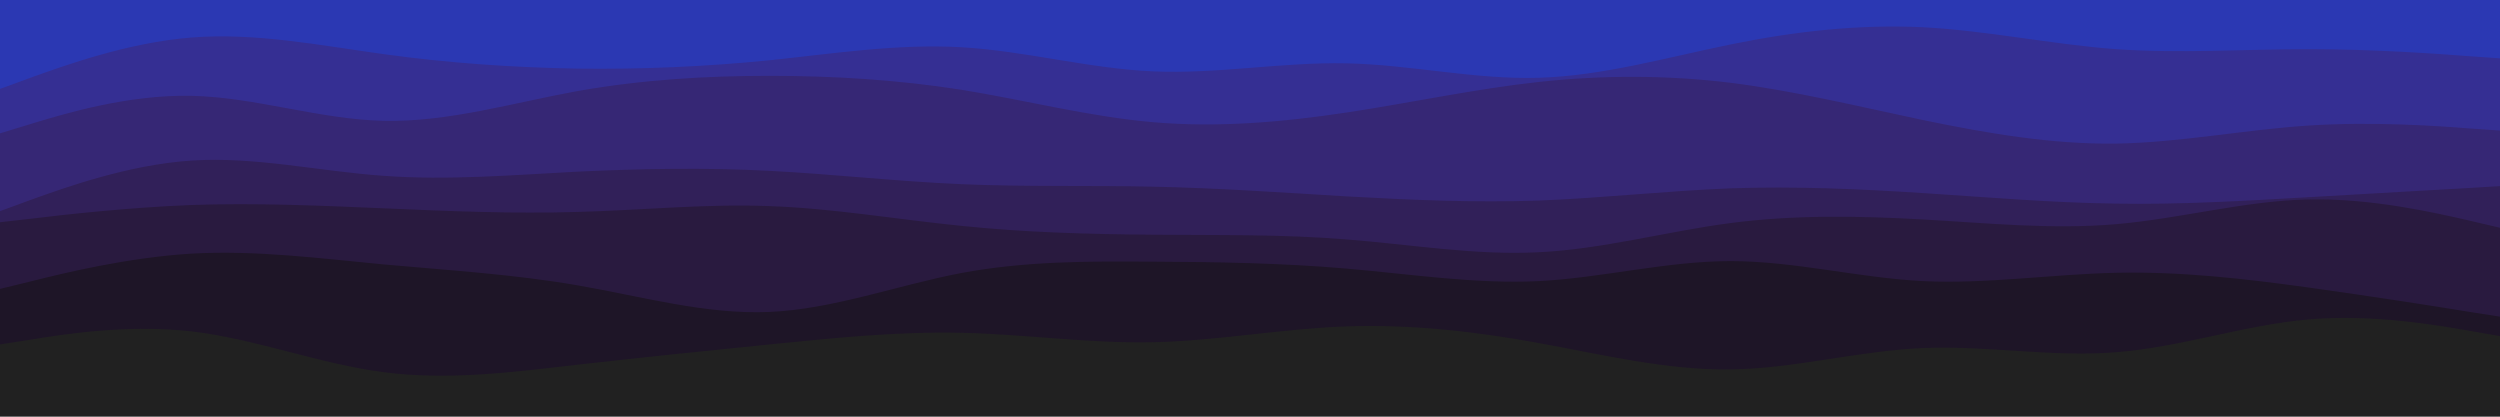 <svg id="visual" viewBox="0 0 900 150" width="900" height="150" xmlns="http://www.w3.org/2000/svg" xmlns:xlink="http://www.w3.org/1999/xlink" version="1.1"><rect x="0" y="0" width="900" height="150" fill="#212121"></rect><path d="M0 124L11.5 122.2C23 120.3 46 116.7 69 119.3C92 122 115 131 138.2 134C161.3 137 184.7 134 207.8 131.3C231 128.7 254 126.3 277 124C300 121.7 323 119.3 346 119.8C369 120.3 392 123.7 415.2 123.2C438.3 122.7 461.7 118.3 484.8 117.5C508 116.7 531 119.3 554 123.5C577 127.7 600 133.3 623 133C646 132.7 669 126.3 692.2 125.3C715.3 124.3 738.7 128.7 761.8 126.8C785 125 808 117 831 115C854 113 877 117 888.5 119L900 121L900 0L888.5 0C877 0 854 0 831 0C808 0 785 0 761.8 0C738.7 0 715.3 0 692.2 0C669 0 646 0 623 0C600 0 577 0 554 0C531 0 508 0 484.8 0C461.7 0 438.3 0 415.2 0C392 0 369 0 346 0C323 0 300 0 277 0C254 0 231 0 207.8 0C184.7 0 161.3 0 138.2 0C115 0 92 0 69 0C46 0 23 0 11.5 0L0 0Z" fill="#1e1527"></path><path d="M0 104L11.5 101.2C23 98.3 46 92.7 69 91.3C92 90 115 93 138.2 95.2C161.3 97.3 184.7 98.7 207.8 102.7C231 106.7 254 113.3 277 112.3C300 111.3 323 102.7 346 98.3C369 94 392 94 415.2 94.2C438.3 94.3 461.7 94.7 484.8 96.7C508 98.7 531 102.3 554 101.2C577 100 600 94 623 94C646 94 669 100 692.2 101.2C715.3 102.3 738.7 98.7 761.8 98.2C785 97.7 808 100.3 831 103.5C854 106.7 877 110.3 888.5 112.2L900 114L900 0L888.5 0C877 0 854 0 831 0C808 0 785 0 761.8 0C738.7 0 715.3 0 692.2 0C669 0 646 0 623 0C600 0 577 0 554 0C531 0 508 0 484.8 0C461.7 0 438.3 0 415.2 0C392 0 369 0 346 0C323 0 300 0 277 0C254 0 231 0 207.8 0C184.7 0 161.3 0 138.2 0C115 0 92 0 69 0C46 0 23 0 11.5 0L0 0Z" fill="#291a3f"></path><path d="M0 80L11.5 78.7C23 77.3 46 74.7 69 73.8C92 73 115 74 138.2 75C161.3 76 184.7 77 207.8 76.3C231 75.7 254 73.3 277 74.2C300 75 323 79 346 81.3C369 83.7 392 84.3 415.2 84.5C438.3 84.7 461.7 84.3 484.8 86.2C508 88 531 92 554 90.8C577 89.7 600 83.3 623 80.3C646 77.3 669 77.7 692.2 79C715.3 80.3 738.7 82.7 761.8 80.7C785 78.7 808 72.3 831 71.8C854 71.3 877 76.7 888.5 79.3L900 82L900 0L888.5 0C877 0 854 0 831 0C808 0 785 0 761.8 0C738.7 0 715.3 0 692.2 0C669 0 646 0 623 0C600 0 577 0 554 0C531 0 508 0 484.8 0C461.7 0 438.3 0 415.2 0C392 0 369 0 346 0C323 0 300 0 277 0C254 0 231 0 207.8 0C184.7 0 161.3 0 138.2 0C115 0 92 0 69 0C46 0 23 0 11.5 0L0 0Z" fill="#312059"></path><path d="M0 76L11.5 71.8C23 67.7 46 59.3 69 57.8C92 56.3 115 61.7 138.2 63.3C161.3 65 184.7 63 207.8 61.8C231 60.7 254 60.3 277 61.5C300 62.7 323 65.3 346 66.3C369 67.3 392 66.7 415.2 67.2C438.3 67.7 461.7 69.3 484.8 70.7C508 72 531 73 554 72.2C577 71.3 600 68.7 623 67.8C646 67 669 68 692.2 69.5C715.3 71 738.7 73 761.8 73.3C785 73.7 808 72.3 831 71C854 69.7 877 68.3 888.5 67.7L900 67L900 0L888.5 0C877 0 854 0 831 0C808 0 785 0 761.8 0C738.7 0 715.3 0 692.2 0C669 0 646 0 623 0C600 0 577 0 554 0C531 0 508 0 484.8 0C461.7 0 438.3 0 415.2 0C392 0 369 0 346 0C323 0 300 0 277 0C254 0 231 0 207.8 0C184.7 0 161.3 0 138.2 0C115 0 92 0 69 0C46 0 23 0 11.5 0L0 0Z" fill="#362775"></path><path d="M0 48L11.5 44.5C23 41 46 34 69 34.5C92 35 115 43 138.2 43.5C161.3 44 184.7 37 207.8 32.8C231 28.7 254 27.3 277 27.3C300 27.3 323 28.7 346 32.3C369 36 392 42 415.2 44C438.3 46 461.7 44 484.8 40.5C508 37 531 32 554 29.5C577 27 600 27 623 29.8C646 32.7 669 38.3 692.2 43.2C715.3 48 738.7 52 761.8 51.7C785 51.3 808 46.7 831 45.2C854 43.7 877 45.3 888.5 46.2L900 47L900 0L888.5 0C877 0 854 0 831 0C808 0 785 0 761.8 0C738.7 0 715.3 0 692.2 0C669 0 646 0 623 0C600 0 577 0 554 0C531 0 508 0 484.8 0C461.7 0 438.3 0 415.2 0C392 0 369 0 346 0C323 0 300 0 277 0C254 0 231 0 207.8 0C184.7 0 161.3 0 138.2 0C115 0 92 0 69 0C46 0 23 0 11.5 0L0 0Z" fill="#352f93"></path><path d="M0 32L11.5 27.8C23 23.7 46 15.3 69 13.5C92 11.7 115 16.3 138.2 19.5C161.3 22.7 184.7 24.3 207.8 24.7C231 25 254 24 277 21.7C300 19.3 323 15.7 346 17C369 18.3 392 24.7 415.2 25.7C438.3 26.7 461.7 22.3 484.8 22.8C508 23.3 531 28.7 554 28C577 27.3 600 20.7 623 16C646 11.3 669 8.7 692.2 9.8C715.3 11 738.7 16 761.8 17.7C785 19.3 808 17.7 831 17.7C854 17.7 877 19.3 888.5 20.2L900 21L900 0L888.5 0C877 0 854 0 831 0C808 0 785 0 761.8 0C738.7 0 715.3 0 692.2 0C669 0 646 0 623 0C600 0 577 0 554 0C531 0 508 0 484.8 0C461.7 0 438.3 0 415.2 0C392 0 369 0 346 0C323 0 300 0 277 0C254 0 231 0 207.8 0C184.7 0 161.3 0 138.2 0C115 0 92 0 69 0C46 0 23 0 11.5 0L0 0Z" fill="#2b38b3"></path></svg>